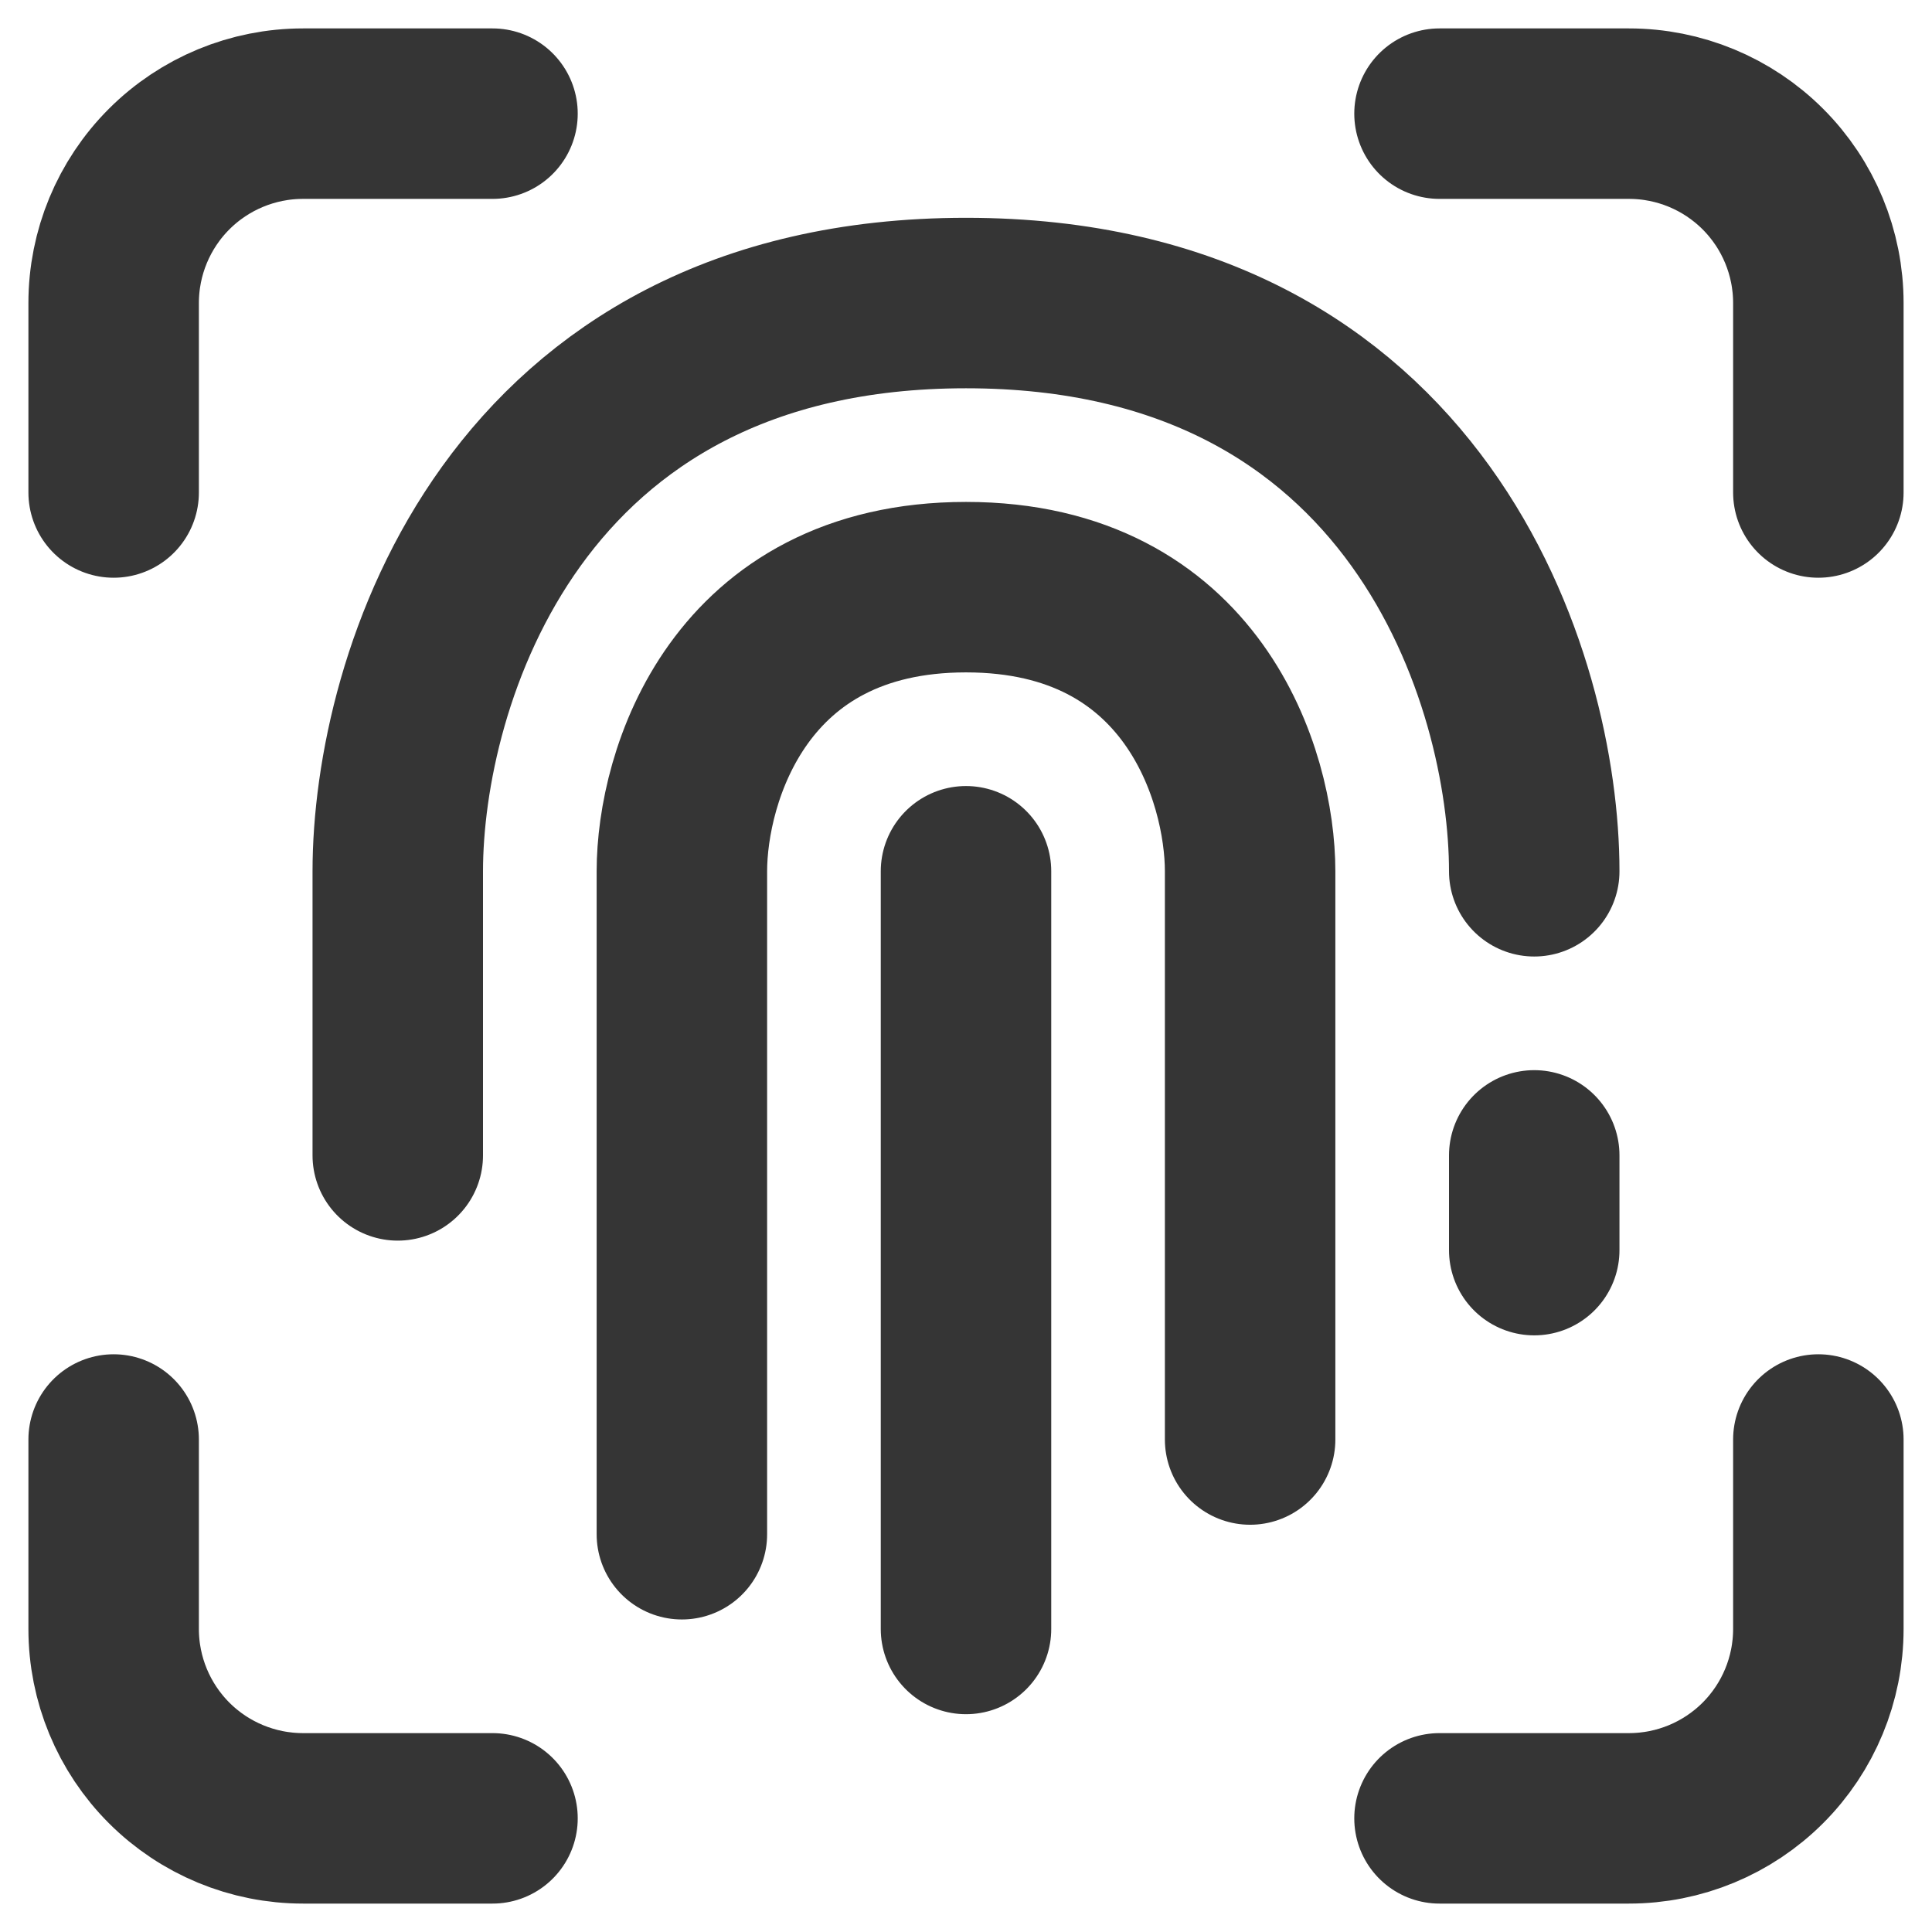 <svg width="34" height="34" viewBox="0 0 34 34" fill="none" xmlns="http://www.w3.org/2000/svg">
<path d="M17 28.667V15.333M12 27V15.333C12 13.667 13 10.333 17 10.333C21 10.333 22 13.667 22 15.333V25.333M7 20.333V15.333C7 12 9 5.333 17 5.333C25 5.333 27 12 27 15.333M27 22V20.333M8.667 2H5.333C4.449 2 3.601 2.351 2.976 2.976C2.351 3.601 2 4.449 2 5.333V8.667M2 25.333V28.667C2 29.551 2.351 30.399 2.976 31.024C3.601 31.649 4.449 32 5.333 32H8.667M25.333 32H28.667C29.551 32 30.399 31.649 31.024 31.024C31.649 30.399 32 29.551 32 28.667V25.333M32 8.667V5.333C32 4.449 31.649 3.601 31.024 2.976C30.399 2.351 29.551 2 28.667 2H25.333" stroke="#353535" stroke-width="3" stroke-linecap="round" stroke-linejoin="round"/>
</svg>
